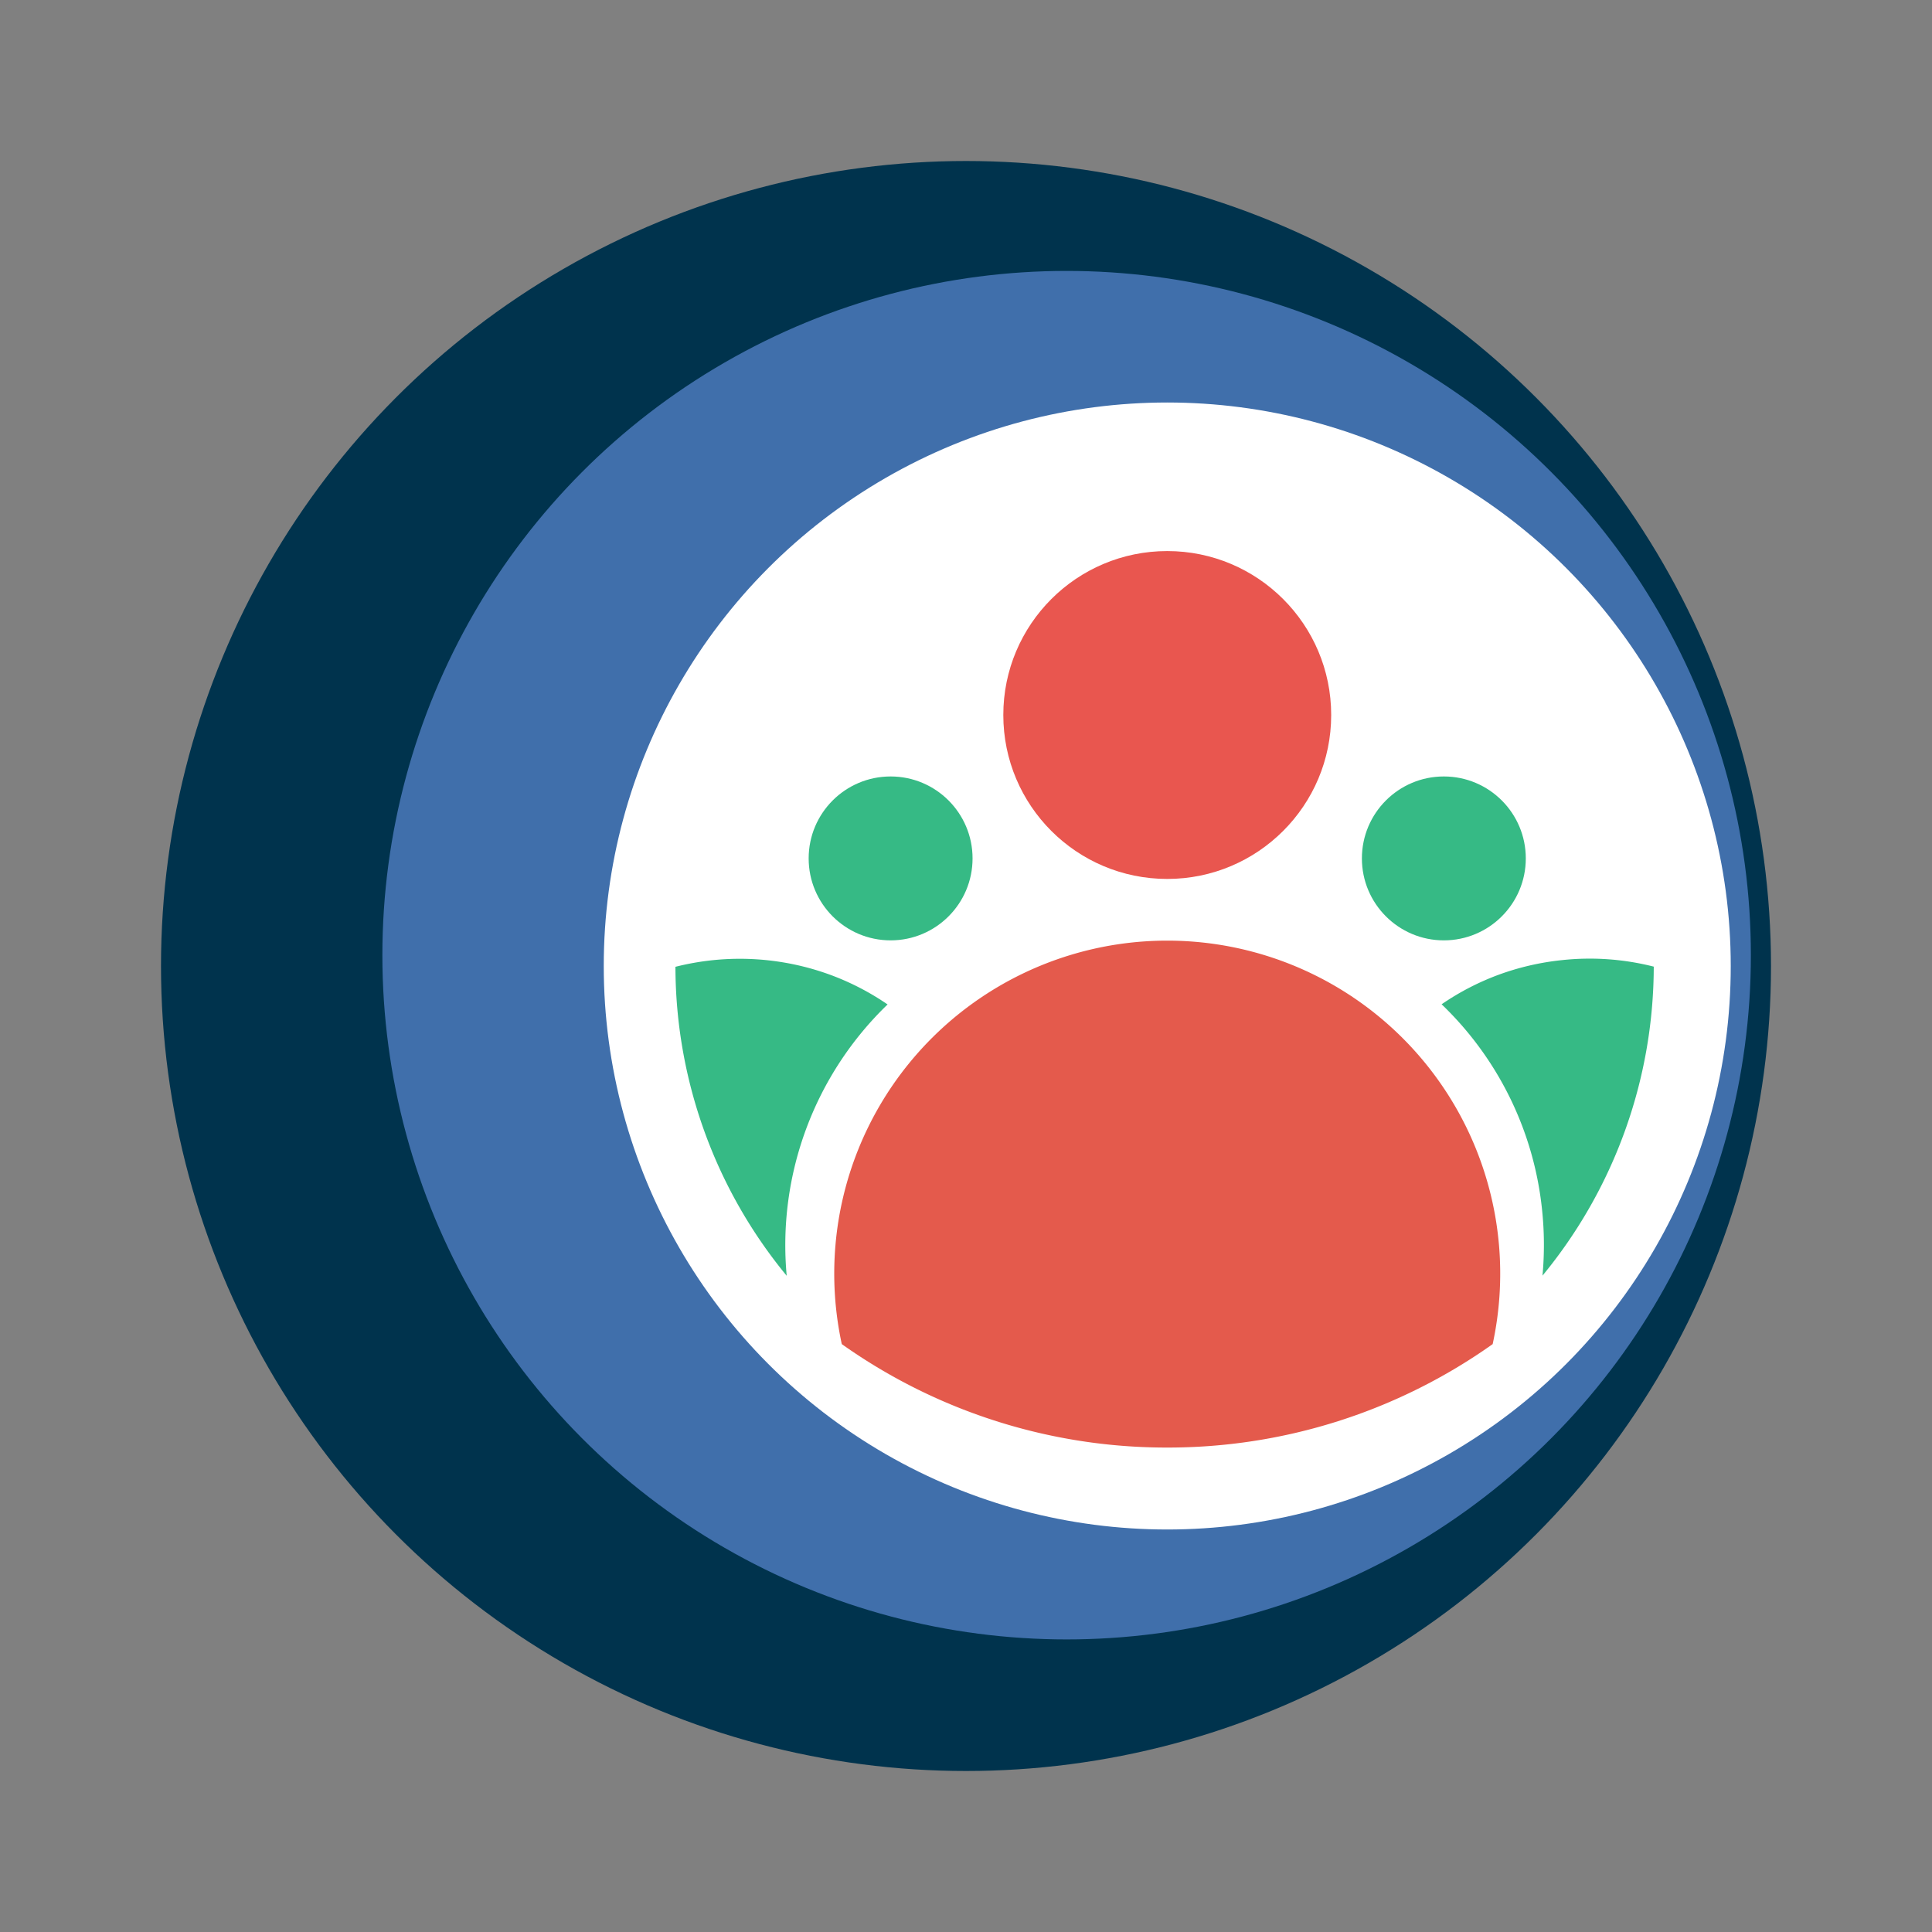 <svg xmlns="http://www.w3.org/2000/svg" width="48" height="48" viewBox="0 0 48 48">
  <rect x="0" y="0" width="48" height="48" fill="#808080" stroke="none"/>
  <g id="CohortBuilder" transform="translate(-112 -32)">
    <rect id="Rectangle_424" data-name="Rectangle 424" width="48" height="48" rx="3" transform="translate(112 32)" fill="#fff" style="fill-opacity:0;"/>
    <circle id="DarkBlue" cx="20" cy="20" r="20" transform="translate(116 36)" fill="#00334d"/>
    <circle id="LightBule" cx="17" cy="17" r="17" transform="translate(121.5 38.731)" fill="#406fab"/>
    <circle id="White" cx="14" cy="14" r="14" transform="translate(127 42)" fill="#fff"/>
    <g id="People" transform="translate(128.014 45.691)">
      <g id="Left">
        <path id="Intersection_1" data-name="Intersection 1" d="M0,.4A6.53,6.53,0,0,1,3.867.2a6.452,6.452,0,0,1,1.47.577A8.3,8.3,0,0,0,3.553,7.74,12.094,12.094,0,0,1,0,.4Z" transform="matrix(0.995, 0.105, -0.105, 0.995, 0.809, 9.931)" fill="#36ba85"/>
        <circle id="Ellipse_36" data-name="Ellipse 36" cx="2.036" cy="2.036" r="2.036" transform="translate(4.077 5.6)" fill="#36ba85"/>
      </g>
      <g id="Middle">
        <path id="Intersection_3" data-name="Intersection 3" d="M.187,10.03a8.273,8.273,0,1,1,16.171,0A13.938,13.938,0,0,1,8.273,12.6,13.938,13.938,0,0,1,.187,10.03Z" transform="translate(4.713 9.673)" fill="#e45a4c"/>
        <circle id="Ellipse_35" data-name="Ellipse 35" cx="4.073" cy="4.073" r="4.073" transform="translate(8.913)" fill="#e9564f"/>
      </g>
      <g id="Right">
        <path id="Intersection_4" data-name="Intersection 4" d="M0,7.341a6.455,6.455,0,0,0,2.247.4,6.515,6.515,0,0,0,1.62-.2,6.452,6.452,0,0,0,1.47-.577A8.238,8.238,0,0,1,3.392,1.631,8.307,8.307,0,0,1,3.553,0,12.094,12.094,0,0,0,0,7.341Z" transform="matrix(-0.995, 0.105, -0.105, -0.995, 25.844, 17.629)" fill="#36ba85"/>
        <circle id="Ellipse_37" data-name="Ellipse 37" cx="2.036" cy="2.036" r="2.036" transform="translate(17.822 5.6)" fill="#36ba85"/>
      </g>
    </g>
  </g>
</svg>
